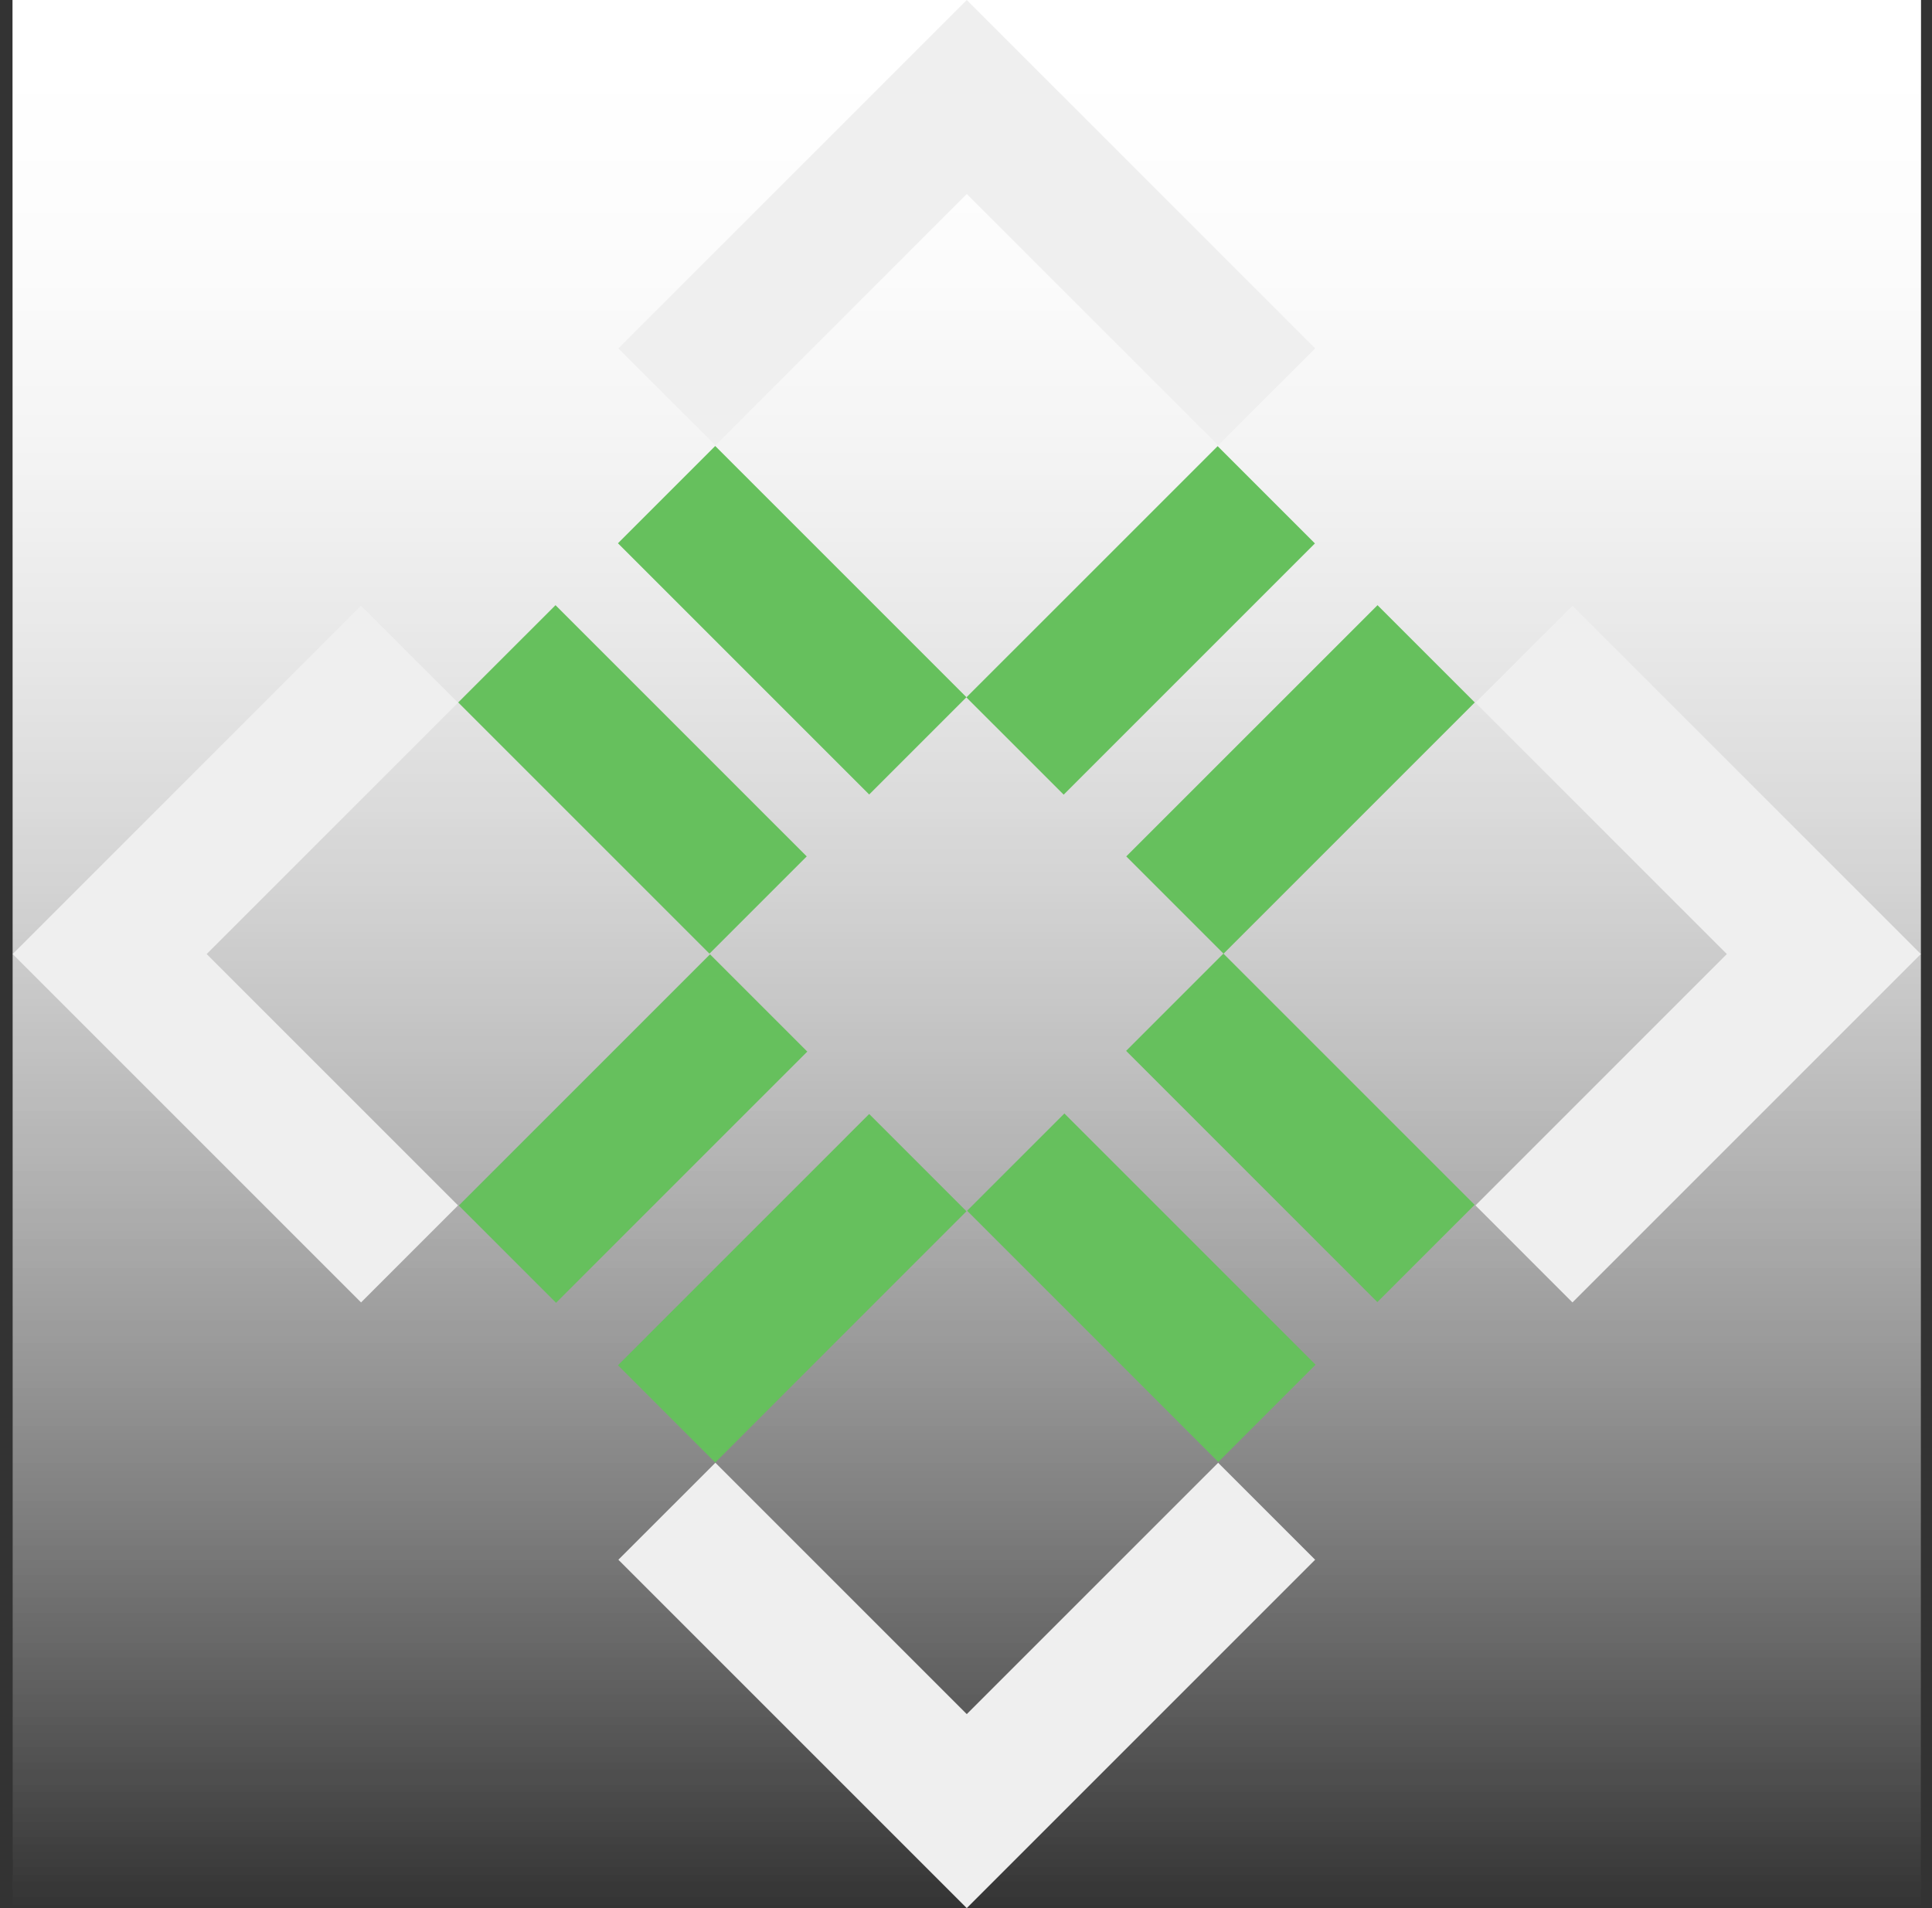 <svg width="81" height="80" viewBox="0 0 81 80" fill="none" xmlns="http://www.w3.org/2000/svg">
<rect x="0" y="0" width="81" height="80" fill="#333333" stroke="none"/>
<g clip-path="url(#clip0)">
<rect width="80" height="80" transform="translate(0.532)" fill="url(#paint0_linear)"/>
<rect width="80" height="80" transform="translate(0.532)" fill="url(#paint1_linear)"/>
<path d="M57.753 25.373L47.219 35.906L51.298 39.985L61.831 29.451L57.753 25.373Z" fill="#66C05D"/>
<path d="M36.441 46.706L25.908 57.24L29.987 61.318L40.52 50.785L36.441 46.706Z" fill="#66C05D"/>
<path d="M51.05 18.706L40.516 29.239L44.595 33.317L55.128 22.784L51.05 18.706Z" fill="#66C05D"/>
<path d="M29.768 40.011L19.235 50.544L23.313 54.622L33.846 44.089L29.768 40.011Z" fill="#66C05D"/>
<path d="M23.29 25.373L19.211 29.451L29.745 39.984L33.823 35.906L23.29 25.373Z" fill="#66C05D"/>
<path d="M29.986 18.699L25.908 22.777L36.441 33.31L40.519 29.232L29.986 18.699Z" fill="#66C05D"/>
<path d="M51.291 39.981L47.213 44.059L57.746 54.592L61.825 50.514L51.291 39.981Z" fill="#66C05D"/>
<path d="M44.624 46.684L40.546 50.762L51.079 61.295L55.157 57.217L44.624 46.684Z" fill="#66C05D"/>
<path d="M55.138 65.394L51.072 61.328L40.532 71.867L29.993 61.328L25.926 65.394L40.532 80L55.138 65.394Z" fill="#EFEFEF"/>
<path d="M19.204 29.461L15.138 25.394L0.532 40L15.138 54.606L19.204 50.539L8.665 40L19.204 29.461Z" fill="#EFEFEF"/>
<path d="M65.926 25.394L61.86 29.461L72.399 40L61.86 50.539L65.926 54.606L80.532 40L65.926 25.394Z" fill="#EFEFEF"/>
<path d="M51.072 18.672L55.138 14.606L40.532 0L25.926 14.606L29.993 18.672L40.532 8.133L51.072 18.672Z" fill="#EFEFEF"/>
</g>
<defs>
<linearGradient id="paint0_linear" x1="40" y1="0" x2="40" y2="80" gradientUnits="userSpaceOnUse">
<stop stop-color="white"/>
<stop offset="1" stop-color="white" stop-opacity="0"/>
</linearGradient>
<linearGradient id="paint1_linear" x1="40" y1="0" x2="40" y2="80" gradientUnits="userSpaceOnUse">
<stop stop-color="white"/>
<stop offset="1" stop-color="white" stop-opacity="0"/>
</linearGradient>
<clipPath id="clip0">
<rect width="80" height="80" fill="white" transform="translate(0.532)"/>
</clipPath>
</defs>
</svg>
